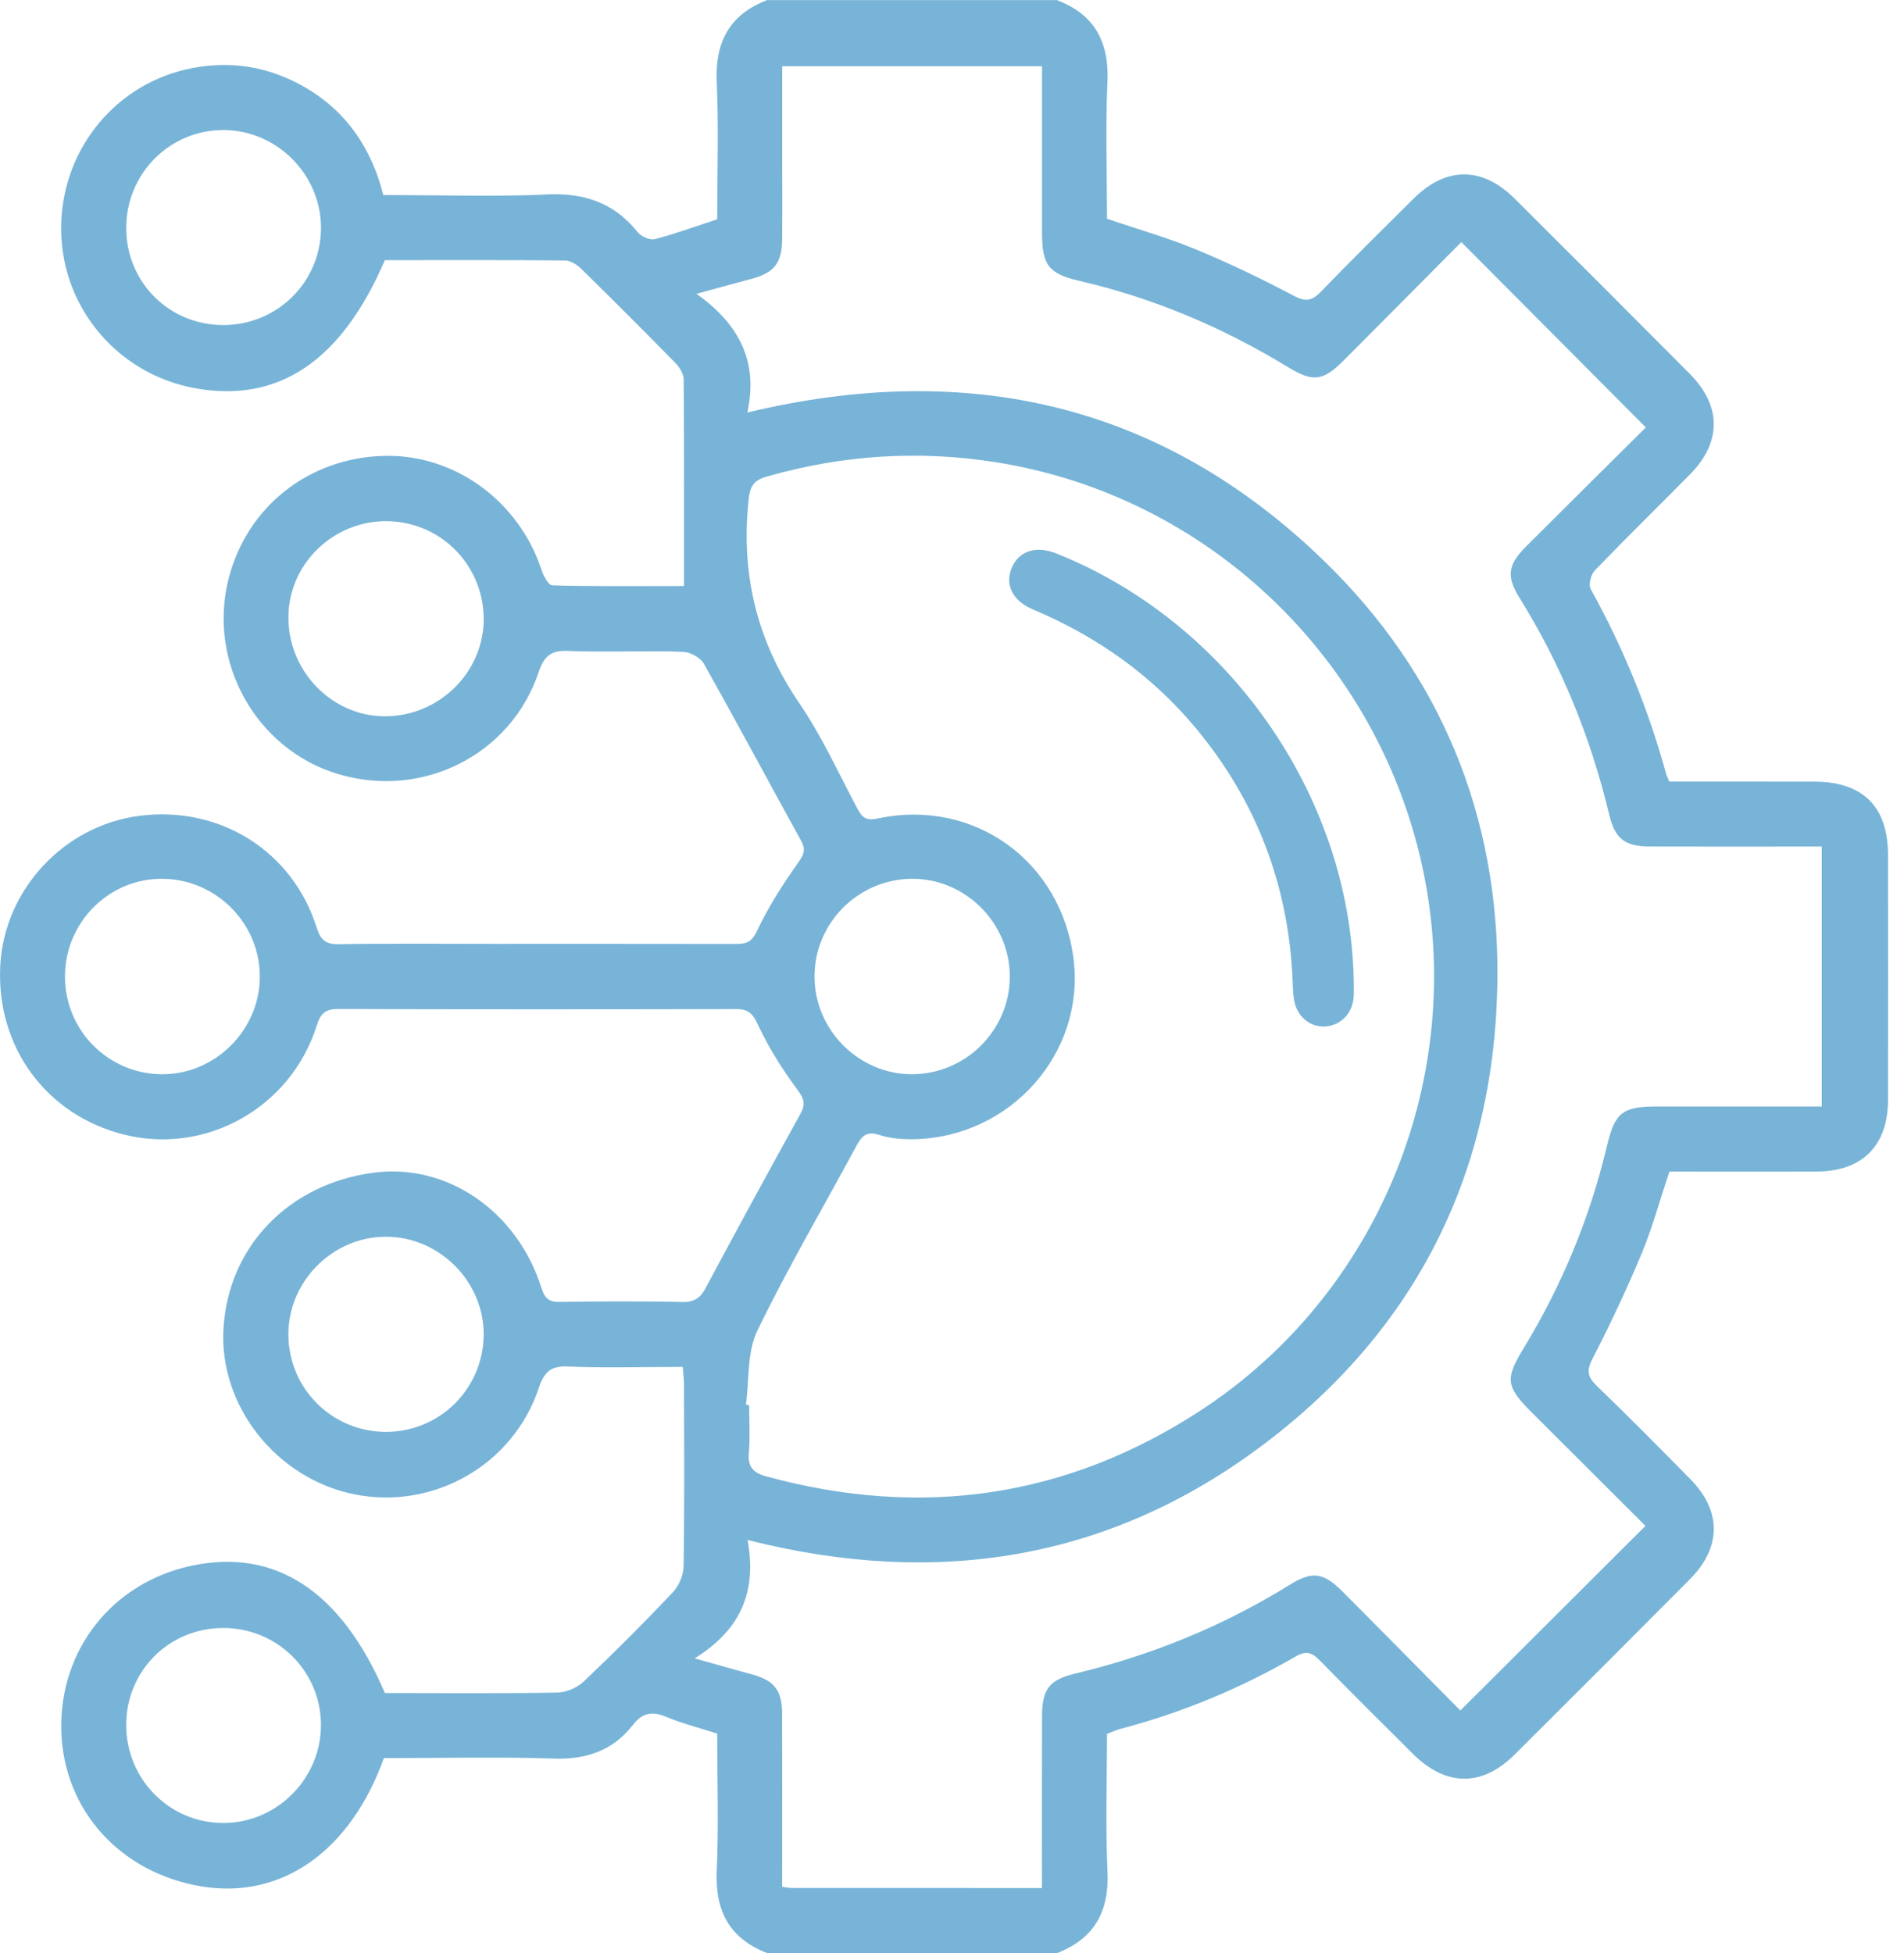 <svg width="39" height="40" viewBox="0 0 39 40" fill="none" xmlns="http://www.w3.org/2000/svg">
<g clip-path="url(#clip0_812_33846)">
<path d="M15.716 0C14.945 0.296 14.646 0.857 14.681 1.676C14.722 2.611 14.691 3.548 14.691 4.491C14.251 4.635 13.838 4.788 13.413 4.898C13.312 4.924 13.131 4.842 13.059 4.752C12.566 4.135 11.933 3.94 11.16 3.984C10.331 4.03 8.716 3.994 7.852 3.994C7.583 2.94 6.99 2.137 6.007 1.661C5.304 1.32 4.564 1.246 3.801 1.424C2.281 1.781 1.224 3.157 1.253 4.741C1.282 6.323 2.421 7.659 3.985 7.949C5.698 8.265 6.993 7.4 7.883 5.328C8.847 5.328 10.604 5.322 11.578 5.335C11.689 5.337 11.82 5.422 11.905 5.505C12.556 6.143 13.2 6.787 13.838 7.438C13.92 7.523 14.003 7.655 14.004 7.766C14.015 9.157 14.011 10.549 14.011 12.002C13.355 12.002 11.942 12.012 11.312 11.988C11.234 11.985 11.134 11.798 11.095 11.68C10.628 10.254 9.302 9.292 7.848 9.337C6.321 9.384 5.069 10.373 4.687 11.834C4.24 13.548 5.238 15.345 6.919 15.851C8.648 16.372 10.465 15.466 11.034 13.764C11.152 13.411 11.313 13.312 11.662 13.332C12.181 13.362 13.485 13.322 14.004 13.351C14.149 13.36 14.348 13.47 14.417 13.593C15.093 14.795 15.743 16.01 16.408 17.217C16.503 17.39 16.478 17.485 16.359 17.652C16.04 18.103 15.737 18.574 15.503 19.072C15.391 19.31 15.267 19.333 15.064 19.333C13.411 19.33 11.759 19.331 10.106 19.331C9.286 19.331 7.764 19.321 6.944 19.338C6.676 19.343 6.57 19.26 6.487 18.999C5.992 17.426 4.497 16.495 2.852 16.709C1.312 16.908 0.091 18.219 0.006 19.765C-0.086 21.432 0.942 22.839 2.545 23.238C4.225 23.656 5.959 22.683 6.488 21.003C6.57 20.741 6.677 20.662 6.944 20.664C9.417 20.674 12.592 20.672 15.064 20.666C15.3 20.666 15.404 20.728 15.515 20.966C15.736 21.442 16.02 21.897 16.334 22.318C16.477 22.51 16.502 22.619 16.392 22.818C15.737 24.002 15.09 25.189 14.453 26.381C14.339 26.594 14.207 26.673 13.966 26.666C13.394 26.648 12.04 26.652 11.468 26.664C11.25 26.669 11.161 26.6 11.092 26.381C10.599 24.817 9.171 23.816 7.648 24.018C5.942 24.244 4.685 25.498 4.578 27.199C4.478 28.787 5.661 30.286 7.265 30.606C8.883 30.928 10.514 30.001 11.037 28.424C11.154 28.072 11.31 27.965 11.664 27.987C12.166 28.019 13.454 27.995 13.985 27.995C13.996 28.143 14.011 28.256 14.011 28.369C14.013 29.605 14.022 30.842 14.002 32.079C14 32.261 13.905 32.481 13.779 32.614C13.189 33.238 12.581 33.846 11.958 34.437C11.825 34.564 11.605 34.659 11.423 34.664C10.5 34.686 8.796 34.674 7.884 34.674C6.987 32.579 5.631 31.697 3.911 32.07C2.291 32.421 1.209 33.8 1.256 35.453C1.302 37.079 2.472 38.368 4.146 38.638C5.77 38.899 7.178 37.913 7.863 36.007C8.745 36.007 10.423 35.98 11.316 36.016C11.992 36.043 12.55 35.862 12.967 35.324C13.157 35.078 13.357 35.043 13.641 35.16C13.974 35.298 14.326 35.388 14.691 35.506C14.691 36.453 14.722 37.391 14.681 38.325C14.646 39.144 14.946 39.704 15.716 40.001H21.651C22.418 39.703 22.723 39.147 22.685 38.325C22.642 37.391 22.675 36.453 22.675 35.511C22.781 35.471 22.862 35.432 22.948 35.409C24.212 35.077 25.41 34.579 26.54 33.925C26.759 33.799 26.877 33.846 27.035 34.008C27.663 34.651 28.3 35.283 28.937 35.916C29.617 36.592 30.353 36.602 31.024 35.935C32.224 34.742 33.421 33.545 34.613 32.345C35.268 31.686 35.266 30.941 34.616 30.285C33.984 29.646 33.354 29.006 32.707 28.383C32.516 28.198 32.494 28.07 32.621 27.824C32.984 27.12 33.323 26.402 33.627 25.671C33.849 25.135 34.002 24.57 34.194 23.995C35.199 23.995 36.199 23.998 37.2 23.995C38.149 23.991 38.672 23.467 38.673 22.519C38.676 20.853 38.675 19.186 38.673 17.52C38.673 16.52 38.162 16.01 37.159 16.008C36.171 16.006 35.183 16.007 34.192 16.007C34.164 15.939 34.14 15.895 34.127 15.847C33.764 14.524 33.249 13.265 32.583 12.065C32.534 11.977 32.586 11.768 32.665 11.685C33.306 11.02 33.967 10.374 34.616 9.716C35.266 9.059 35.266 8.315 34.612 7.656C33.419 6.456 32.222 5.259 31.023 4.066C30.363 3.409 29.621 3.409 28.964 4.059C28.326 4.691 27.686 5.322 27.063 5.968C26.881 6.156 26.754 6.192 26.504 6.06C25.851 5.714 25.182 5.391 24.499 5.109C23.914 4.867 23.301 4.693 22.675 4.481C22.675 3.549 22.642 2.612 22.684 1.678C22.721 0.856 22.42 0.298 21.65 0.002H15.715L15.716 0ZM15.314 31.54C19.187 32.521 22.735 31.954 25.882 29.583C29.03 27.211 30.636 23.976 30.672 20.036C30.702 16.706 29.509 13.802 27.116 11.483C23.802 8.271 19.832 7.364 15.308 8.448C15.536 7.412 15.146 6.642 14.267 6.018C14.726 5.892 15.061 5.799 15.397 5.71C15.856 5.587 16.017 5.388 16.021 4.905C16.026 4.28 16.022 3.655 16.022 3.03C16.022 2.475 16.022 1.92 16.022 1.356H21.344C21.344 2.511 21.344 3.641 21.344 4.772C21.345 5.425 21.476 5.605 22.103 5.751C23.624 6.103 25.041 6.702 26.372 7.513C26.899 7.834 27.097 7.81 27.532 7.373C28.341 6.563 29.146 5.749 29.933 4.958C31.196 6.227 32.442 7.478 33.712 8.754C32.912 9.548 32.08 10.371 31.253 11.198C30.888 11.564 30.851 11.804 31.12 12.237C31.981 13.618 32.583 15.104 32.962 16.685C33.079 17.176 33.283 17.335 33.783 17.337C34.824 17.341 35.865 17.338 36.906 17.338C37.043 17.338 37.181 17.338 37.315 17.338V22.662C36.169 22.662 35.051 22.662 33.933 22.662C33.236 22.662 33.078 22.784 32.915 23.471C32.564 24.951 31.988 26.336 31.196 27.634C30.827 28.239 30.85 28.403 31.366 28.918C32.156 29.707 32.947 30.495 33.704 31.251C32.435 32.518 31.186 33.764 29.913 35.032C29.13 34.241 28.317 33.416 27.5 32.596C27.113 32.208 26.881 32.171 26.433 32.449C25.062 33.299 23.591 33.901 22.023 34.276C21.487 34.404 21.345 34.599 21.344 35.156C21.342 36.184 21.343 37.213 21.343 38.241C21.343 38.377 21.343 38.514 21.343 38.668C19.591 38.668 17.9 38.668 16.209 38.667C16.16 38.667 16.111 38.655 16.021 38.643C16.021 38.492 16.021 38.353 16.021 38.214C16.021 37.173 16.024 36.131 16.02 35.09C16.018 34.61 15.854 34.414 15.392 34.289C15.05 34.198 14.71 34.099 14.229 33.964C15.2 33.363 15.501 32.566 15.313 31.54L15.314 31.54ZM15.345 28.779C15.323 28.776 15.301 28.773 15.279 28.77C15.349 28.263 15.299 27.697 15.511 27.258C16.132 25.972 16.86 24.737 17.537 23.477C17.649 23.27 17.745 23.157 18.015 23.245C18.244 23.32 18.503 23.337 18.747 23.331C20.708 23.278 22.216 21.57 21.993 19.668C21.755 17.646 19.957 16.339 17.974 16.764C17.736 16.815 17.654 16.737 17.558 16.554C17.174 15.831 16.833 15.076 16.373 14.403C15.504 13.132 15.173 11.762 15.333 10.242C15.363 9.962 15.433 9.839 15.701 9.762C17.252 9.317 18.823 9.215 20.413 9.469C24.722 10.155 28.194 13.454 29.13 17.734C30.066 22.015 28.262 26.494 24.588 28.89C21.84 30.682 18.863 31.101 15.699 30.238C15.428 30.164 15.314 30.044 15.339 29.755C15.366 29.432 15.345 29.104 15.345 28.779V28.779ZM4.569 6.657C3.464 6.655 2.59 5.783 2.585 4.678C2.58 3.561 3.475 2.658 4.582 2.663C5.668 2.668 6.568 3.567 6.575 4.653C6.582 5.765 5.686 6.66 4.569 6.657L4.569 6.657ZM4.569 33.342C5.671 33.34 6.562 34.214 6.574 35.309C6.587 36.412 5.683 37.332 4.581 37.336C3.475 37.341 2.58 36.437 2.585 35.32C2.589 34.216 3.464 33.344 4.569 33.342V33.342ZM18.702 22.001C17.605 22.015 16.683 21.101 16.684 19.998C16.684 18.908 17.571 18.013 18.666 17.998C19.764 17.984 20.684 18.896 20.684 20C20.683 21.091 19.796 21.986 18.703 22.001H18.702ZM1.331 20.007C1.327 18.893 2.231 17.986 3.334 17.998C4.425 18.009 5.318 18.905 5.322 19.992C5.326 21.094 4.408 22.01 3.309 22.001C2.215 21.992 1.334 21.104 1.331 20.007ZM7.851 10.675C8.962 10.643 9.879 11.515 9.907 12.632C9.934 13.71 9.06 14.626 7.962 14.669C6.874 14.713 5.939 13.818 5.908 12.703C5.877 11.62 6.752 10.707 7.851 10.674L7.851 10.675ZM7.902 29.326C6.804 29.323 5.918 28.444 5.907 27.347C5.897 26.247 6.812 25.326 7.911 25.329C9.011 25.333 9.924 26.26 9.907 27.356C9.889 28.454 8.999 29.328 7.902 29.326Z" fill="#78B4D7"/>
<path d="M27.728 20.05C27.644 16.289 25.159 12.735 21.631 11.333C21.227 11.172 20.881 11.28 20.731 11.613C20.576 11.957 20.727 12.3 21.152 12.479C22.459 13.029 23.587 13.823 24.495 14.914C25.747 16.419 26.401 18.154 26.478 20.109C26.483 20.243 26.486 20.38 26.513 20.511C26.582 20.839 26.853 21.047 27.157 21.022C27.468 20.996 27.703 20.753 27.727 20.423C27.736 20.299 27.729 20.174 27.729 20.049L27.728 20.05Z" fill="#78B4D7"/>
</g>
<defs>
<clipPath id="clip0_812_33846">
<rect width="38.675" height="40" fill="white"/>
</clipPath>
</defs>
</svg>
